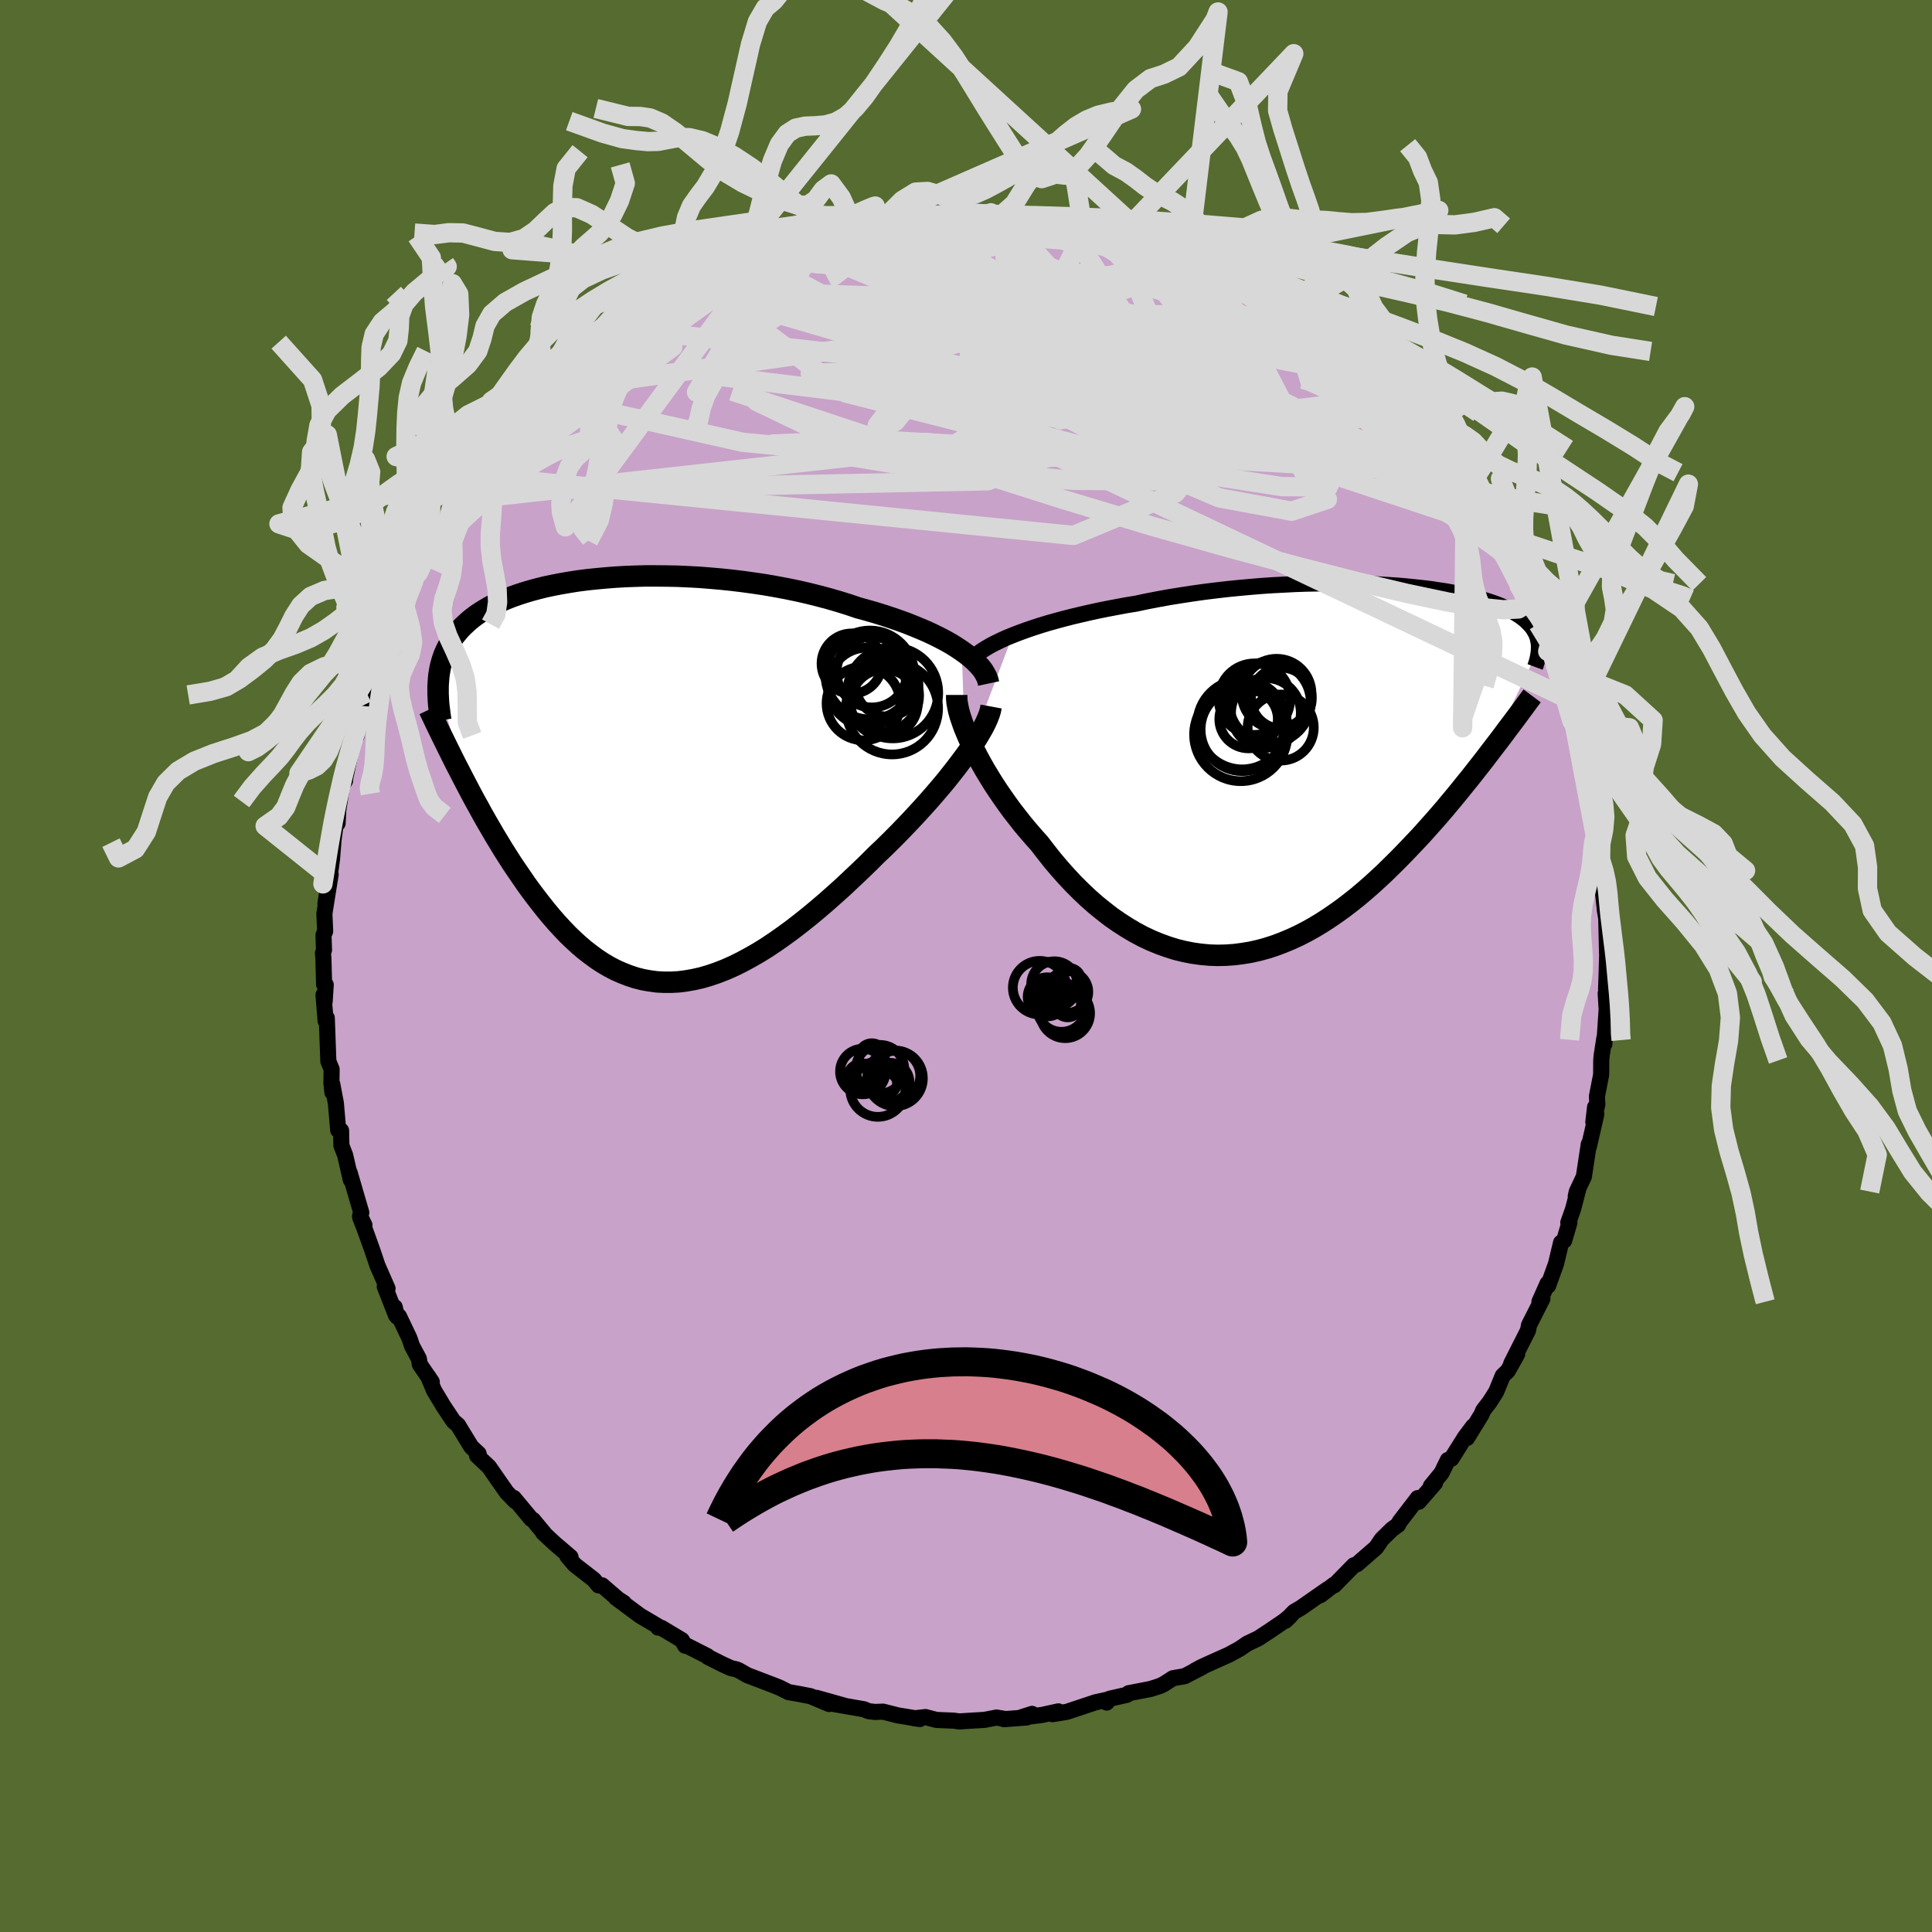 <svg xmlns="http://www.w3.org/2000/svg" width="500" height="500" viewBox="-100 -100 200 200"><defs><clipPath id="c"><path d="m33.98-13.43-.51-.34-.54-.34-.58-.33-.61-.32-.64-.32-.68-.32-.7-.3-.73-.3-.75-.3-.78-.28-.81-.28-.82-.27-.84-.26-.87-.25-.88-.24-.97-.33-1-.31-1.03-.3-1.05-.28-1.08-.27-1.09-.25-1.11-.23-1.12-.21-1.14-.2-1.14-.17-1.15-.16-1.15-.14-1.15-.12-1.15-.1-1.14-.09-1.14-.06-1.13-.05-1.11-.02-1.1-.01H1.2l-1.06.03-1.05.04-1.02.06-1 .08-.97.09-.95.1-.92.12-.89.14-.87.15-.83.16-.8.17-.76.19-.74.2-.7.21-.67.22-.64.23-.6.24-.58.25-.54.25-.51.27-.47.27-.45.28-.42.28-.4.3-.36.29-.34.31-.32.3-.3.31-.27.32-.26.31-.23.32-.22.33-.19.33-.18.34-.16.34-.15.34-.12.35-.11.35-.1.36-.08.36-.06.36-.06.37-.03.37-.03.37 2.57 9.88.38.73.39.74.4.75.41.74.41.75.42.74.43.74.43.74.45.74.44.73.46.72.46.72.48.71.48.7.48.7.5.69.51.68.52.67.53.67.54.65.55.63.56.61.57.6.59.57.59.54.61.52.62.48.63.46.64.42.65.38.67.35.68.3.69.27.7.23.71.18.72.13.74.1.75.04h.75l.77-.04.78-.1.79-.14.8-.18.82-.24.82-.28.82-.32.84-.37.85-.42.85-.46.86-.49.87-.54.87-.58.87-.61.89-.65.88-.68.88-.7.89-.74.89-.76.88-.78.89-.8.87-.82.88-.83.87-.84.85-.85.72-.68.7-.69.69-.69.68-.7.67-.7.66-.71.64-.7.63-.7.6-.69.59-.69.57-.68.54-.68.52-.66.49-.65.47-.63"/></clipPath><clipPath id="b"><path d="m-31.84-14 .67-.26.71-.26.73-.25.77-.25.79-.24.82-.23.85-.23.86-.22.89-.21.91-.21.92-.2.95-.19.95-.18.97-.18.98-.16 1.13-.24 1.14-.22 1.16-.21 1.18-.19 1.18-.18 1.19-.17 1.2-.15 1.2-.14 1.2-.12 1.2-.11 1.2-.1 1.18-.08 1.18-.06 1.16-.06 1.15-.04 1.14-.02 1.11-.02h1.1l1.07.02 1.05.02 1.03.03 1 .05.97.06.94.06.91.08.88.09.85.09.81.1.79.12.75.11.71.13.69.13.65.14.61.14.59.15.55.15.51.16.49.16.45.16.43.17.4.17.37.17.34.17.31.18.29.18.27.17.25.18.23.18.21.18.19.19.18.18.15.18.15.18.12.19.11.19.1.18.08.19.07.19.05.19.04.19.04.19.02.19.01.19v.2L17.5-1.8l-.48.63-.5.64-.51.65-.51.65-.53.65-.53.66-.54.66-.55.66-.56.67-.57.66-.58.66-.59.66-.59.66-.61.65-.62.65-.63.66-.64.65-.65.64-.66.65-.68.63-.69.63-.7.61-.71.6-.73.58-.73.56-.75.54-.76.52-.77.5-.78.47-.79.44-.8.41-.8.37-.82.34-.82.31-.83.27-.84.23-.85.19-.85.14-.85.11-.86.06-.86.02-.86-.03-.86-.08-.87-.12-.86-.17-.86-.21-.86-.27-.86-.31-.85-.35-.85-.4-.84-.45-.83-.49-.82-.53-.82-.57-.8-.62-.8-.65-.78-.69-.76-.72-.76-.76-.73-.78-.72-.81-.71-.84-.68-.86-.67-.87-.59-.66-.58-.67-.57-.68-.54-.69-.54-.69-.51-.7-.5-.71-.48-.7-.46-.7-.43-.7-.42-.69-.39-.69-.37-.68-.34-.66-.32-.65"/></clipPath><filter id="a"><feTurbulence baseFrequency=".05" numOctaves="3" result="noise" type="noise"/><feDisplacementMap in="SourceGraphic" in2="noise" scale="2"/></filter></defs><rect width="100%" height="100%" x="-100" y="-100" fill="#556B2F"/><path fill="#C8A2C8" stroke="#000" stroke-linejoin="round" stroke-width="1.667" d="m66.3 1.32-.04 1.03.17-.32-.21.81.1 1.64-.24 3.6v-.61l-.28 1.82-.04.49-.01 1.47-.44 2.26.05.8-.42 1.84.18-1.54.13.74-.77 3.35-.01-.25-.51 3.36-.73 1.54-.11.48.24-.65-.52 2-.49 1.38.11.03-.54 1.84-.32.21-.52 2.18-.82 2.28-.06-.23-.84 1.89.31-.32-.8 1.58-.59 1.16-.1.54-1.74 3.44.62-.98-.97 1.73-.53.51-.68 1.66-.68 1.07-.66.85-.17.42-1.5 2.44.63-1.21-.85 1.13-1.4 2.23-.37.13-.65 1.34-1.11 1.36.43-.32-1.68 1.94-.1-.38-1.88 2.45-.16.32-.62.45-1.06 1.03-.6.88-1.98 1.72-.09.03-.23.08-2.03 2.07-.02-.07-1.41 1.09.75-.62-2.8 1.95-.67.39-.9.93.51-.5-.66.54-1.5 1.02-1.16.76-1.15.55-.79.54-1.12.61-1.88.84-.94.43-.69.37.75-.36-1.81.94-1.21.21-.95.61-.39.19-.97.31-2.27.44-.19.17-1.77.4-.32.4.14-.31-1.29.28-2.97.99-1.49.24.61-.29-1.68.37-2.29.29 1.25-.4-.55.37-2.36.18.08-.03-.85-.14-1.24.24-2.62.16-.58-.08-1.48-.06-.33-.02-1.1-.29-1.15.13.57.07-2.27-.37-1.54-.39-.84.03-.67-.08-.48-.2-3.06-.53 1 .15-2.85-.8 1.31.64-1.92-.81-1.23-.24-1.05-.18-.89-.45-.46-.19-2.91-1.11-.93-.53-.29-.1-.49-.11-.88-.4-1.49-.75-.06-.09-2.19-1.11-.11.04-.35-.59-2.12-1.27-.33-.02v-.13l-1.86-1.1-2.51-1.86.81.52-.52-.32-1.73-1.49-.35.01-.5-.6-1.97-1.53-.76-.89.32.08-1.64-1.4-1.19-1.11.12.08-1.17-1.41-.19-.1-1.8-2.17.14.32-.87-.9-.73-1.04-1.11-1.6-1.24-1.17.17-.19-.76-.71-1.1-1.8-.27-.45-.48-.41-1.05-1.58-.96-1.6-.6-1.44.37.56-1.24-1.82-.1-.59-.7-1.3-.28-.83-1.08-2.26-.19.04-.25-.99.14.86-1.17-2.98.29.2-1.04-2.37-.57-1.69-.76-2.11-.46-1.18.44.78-.46-.94.13-.35-1.21-4.15.14.58-.01.19-.59-2.56-.39-1.02-.03-1.53-.3-.05-.24-2.79-.37-1.96.01.84-.1-.95.02-1.44-.34-.83-.16-4.48-.12.31-.22-2.7.12.68.11-1.73-.17-.03-.07-2.72-.05-.51.11-.34-.05-1.55.17-.38-.08-1.83.65-4.07-.54 3.05.43-2.78.25-1.86.16-2 .22-1.62.2-.07.07-1.37.39-2.53.31-.52.03-1-.03.81.6-2.81.21-1.2.36-.4-.2.14 1.2-4.3-.41 1.02.77-1.9.49-1.72.18.39.54-1.7.91-1.97.14-.53.44-.78.86-2.7-.1.33-.21.75 1.33-3.08.5-.9.53-1.14 1.03-1.6.57-.92.49-.55.23-.47 1.56-2.81-.3.53.97-1.43 1.06-1.55v-.06l.42-.65 1.58-1.81.83-1.1-.22.26.09.17 2.41-2.99.58-.58 1.49-1.46-.66.42 1.22-1.16.11-.01 1.83-1.85.03-.12-.19.37 1.38-1.29 1.41-1.31 1.61-1.35.04-.13 1.28-.64 1.39-1.27-.83.76 2.52-1.53-.51.31.67-.56 2.99-1.74-1 .37 3.43-2.07-.95.91 1.03-.57.12-.06 2.81-1.37-1.08.35 1.03-.28 1.53-.71 2.75-1.03.74-.57.47.15 1.66-.67.92-.28.34-.12V-76l3.04-.81-.62.26 1.17-.21 1.88-.47.72-.17-.15.23 1.06-.09 1.48-.33 2.63-.15.68-.31 1.17.13 1.17-.07-1.74-.08 4.1.21.72-.12.53.01.71.16.46.01 1.14.18 1.72-.12.12.35 2.79.08-1.44-.13 2.16.32.35.09 1.16.45.69.06 2.21.64.89-.08 1.02.42.57.39 1.55.21 1.68.66-.67-.24.83.5 2.96.98.32.43 1.99.82-.61-.09.4-.11 1.21.65 2.33 1.28.51.31-.25-.11 2.36 1.34.66.25-.81-.38 1.36.87 1.07.77 1.43 1.12 1.48 1.03-.3-.14 1.35.94 1.34 1.22-.68-.78 1.99 2.11.72.49 1.1 1.06.51.82.58.23 2.11 2.21-.68-.56.71.41 1.6 2.07.95 1.26h.27l1.24 1.77.15.11.23.57 1.32 1.85.25.25.6 1.31 1.64 2.14-.09-.08 1.06 1.92.26.75.52.33-.48-.86.84 1.58 1.1 2.32.61 1.04.66 1.65.38.62.43.86.32 1 .63 1.17.05.65.77 1.57.06.06.42 1.45.72 1.78 1.11 3.38-.59-1.06.11.17.97 3.29.08.8.11.94.45 1.91-.13-.94.25 1.24.93 4.18-.18-.27v.5l.38 2.94-.08-1.29.27 2.5.22 1.33-.18.24.24 2.17.24 1.39-.12-.94.09 3.9.04-.73-.1 3.38-.04 1.03" filter="url(#a)"/><path fill="#fff" d="m-31.84-14 .67-.26.71-.26.73-.25.77-.25.79-.24.82-.23.85-.23.86-.22.89-.21.91-.21.92-.2.95-.19.95-.18.97-.18.98-.16 1.13-.24 1.14-.22 1.16-.21 1.18-.19 1.18-.18 1.19-.17 1.2-.15 1.2-.14 1.2-.12 1.2-.11 1.2-.1 1.18-.08 1.18-.06 1.16-.06 1.15-.04 1.14-.02 1.11-.02h1.1l1.07.02 1.05.02 1.03.03 1 .05.97.06.94.06.91.08.88.09.85.09.81.1.79.12.75.11.71.13.69.13.65.14.61.14.59.15.55.15.51.16.49.16.45.16.43.17.4.17.37.17.34.17.31.18.29.18.27.17.25.18.23.18.21.18.19.19.18.18.15.18.15.18.12.19.11.19.1.18.08.19.07.19.05.19.04.19.04.19.02.19.01.19v.2L17.5-1.8l-.48.63-.5.64-.51.65-.51.65-.53.65-.53.66-.54.66-.55.66-.56.67-.57.66-.58.66-.59.66-.59.66-.61.65-.62.65-.63.66-.64.65-.65.64-.66.65-.68.63-.69.63-.7.61-.71.6-.73.58-.73.56-.75.54-.76.52-.77.5-.78.47-.79.44-.8.41-.8.37-.82.34-.82.31-.83.27-.84.23-.85.19-.85.14-.85.11-.86.06-.86.02-.86-.03-.86-.08-.87-.12-.86-.17-.86-.21-.86-.27-.86-.31-.85-.35-.85-.4-.84-.45-.83-.49-.82-.53-.82-.57-.8-.62-.8-.65-.78-.69-.76-.72-.76-.76-.73-.78-.72-.81-.71-.84-.68-.86-.67-.87-.59-.66-.58-.67-.57-.68-.54-.69-.54-.69-.51-.7-.5-.71-.48-.7-.46-.7-.43-.7-.42-.69-.39-.69-.37-.68-.34-.66-.32-.65" filter="url(#a)" transform="translate(36.67 -20.24)"/><path fill="#fff" d="m33.98-13.43-.51-.34-.54-.34-.58-.33-.61-.32-.64-.32-.68-.32-.7-.3-.73-.3-.75-.3-.78-.28-.81-.28-.82-.27-.84-.26-.87-.25-.88-.24-.97-.33-1-.31-1.03-.3-1.05-.28-1.08-.27-1.09-.25-1.11-.23-1.12-.21-1.14-.2-1.14-.17-1.15-.16-1.15-.14-1.15-.12-1.15-.1-1.14-.09-1.14-.06-1.13-.05-1.11-.02-1.1-.01H1.2l-1.06.03-1.05.04-1.02.06-1 .08-.97.09-.95.1-.92.12-.89.14-.87.15-.83.16-.8.17-.76.19-.74.2-.7.21-.67.22-.64.23-.6.24-.58.25-.54.25-.51.27-.47.27-.45.28-.42.28-.4.3-.36.29-.34.31-.32.3-.3.31-.27.32-.26.31-.23.32-.22.33-.19.33-.18.34-.16.34-.15.34-.12.35-.11.35-.1.36-.08.36-.06.36-.06.37-.03.37-.03.37 2.57 9.88.38.73.39.74.4.75.41.74.41.75.42.74.43.74.43.74.45.74.44.73.46.72.46.72.48.71.48.7.48.7.5.69.51.68.52.67.53.67.54.65.55.63.56.61.57.6.59.57.59.54.61.52.62.48.63.46.64.42.65.38.67.35.68.3.69.27.7.23.71.18.72.13.74.1.75.04h.75l.77-.04.78-.1.79-.14.8-.18.82-.24.82-.28.82-.32.84-.37.85-.42.85-.46.86-.49.87-.54.87-.58.87-.61.89-.65.88-.68.88-.7.89-.74.89-.76.88-.78.89-.8.87-.82.88-.83.87-.84.85-.85.72-.68.7-.69.69-.69.68-.7.67-.7.66-.71.64-.7.63-.7.6-.69.59-.69.57-.68.54-.68.52-.66.49-.65.47-.63" filter="url(#a)" transform="translate(-34.42 -19.2)"/><g fill="none" stroke="#000" transform="translate(36.67 -20.24)"><path stroke-linejoin="round" stroke-width="1.667" d="m-36.28-11.28.23-.27.28-.28.33-.27.39-.28.43-.27.47-.28.52-.27.56-.27.59-.27.64-.26.67-.26.71-.26.73-.25.77-.25.79-.24.82-.23.85-.23.86-.22.89-.21.91-.21.92-.2.95-.19.95-.18.97-.18.98-.16 1.13-.24 1.14-.22 1.16-.21 1.18-.19 1.18-.18 1.19-.17 1.2-.15 1.2-.14 1.2-.12 1.2-.11 1.2-.1 1.18-.08 1.18-.06 1.16-.06 1.15-.04 1.14-.02 1.11-.02h1.1l1.07.02 1.05.02 1.03.03 1 .05.97.06.94.06.91.08.88.09.85.09.81.1.79.12.75.11.71.13.69.13.65.14.61.14.59.15.55.15.51.16.49.16.45.16.43.17.4.17.37.17.34.17.31.18.29.18.27.17.25.18.23.18.21.18.19.19.18.18.15.18.15.18.12.19.11.19.1.18.08.19.07.19.05.19.04.19.04.19.02.19.01.19v.2l-.01.19-.01.19-.03.2-.03.19-.04.2-.04.19-.05.2-.06.19-.06.2-.07.19" filter="url(#a)"/><path stroke-linejoin="round" stroke-width="2.222" d="M-37.63-7.82v.36l.03.39.08.44.1.47.14.5.18.54.2.57.24.59.26.61.29.64.32.65.34.66.37.68.39.69.42.69.43.7.46.7.48.7.5.71.51.7.54.69.54.69.57.68.58.67.59.66.67.87.68.86.71.84.72.81.73.78.76.76.76.72.78.69.8.65.8.62.82.57.82.53.83.49.84.45.85.4.85.35.86.31.86.27.86.21.86.17.87.12.86.08.86.03.86-.02.86-.06.85-.11.85-.14.85-.19.84-.23.83-.27.82-.31.82-.34.8-.37.8-.41.79-.44.78-.47.77-.5.76-.52.75-.54.73-.56.73-.58.71-.6.7-.61.69-.63.68-.63.66-.65.65-.64.64-.65.63-.66.62-.65.61-.65.59-.66.59-.66.58-.66.57-.66.56-.67.55-.66.54-.66.53-.66.53-.65.51-.65.51-.65.5-.64.48-.63.48-.63.48-.62.46-.61.45-.61.45-.59.44-.59.43-.58.42-.57.42-.57.41-.55" filter="url(#a)"/><circle cx="-8.076" cy="-4.241" r="4.308" clip-path="url(#b)" filter="url(#a)"/><circle cx="-7.421" cy="-5.316" r="3.028" clip-path="url(#b)" filter="url(#a)"/><circle cx="-8.231" cy="-3.721" r="4.828" clip-path="url(#b)" filter="url(#a)"/><circle cx="-4.516" cy="-7.951" r="3.614" clip-path="url(#b)" filter="url(#a)"/><circle cx="-4.016" cy="-7.486" r="3.15" clip-path="url(#b)" filter="url(#a)"/><circle cx="-8.086" cy="-4.761" r="4.646" clip-path="url(#b)" filter="url(#a)"/><circle cx="-6.811" cy="-7.386" r="3.7" clip-path="url(#b)" filter="url(#a)"/><circle cx="-4.091" cy="-4.446" r="3.424" clip-path="url(#b)" filter="url(#a)"/><circle cx="-5.621" cy="-5.961" r="3.61" clip-path="url(#b)" filter="url(#a)"/><circle cx="-5.216" cy="-7.061" r="4.232" clip-path="url(#b)" filter="url(#a)"/></g><g fill="none" stroke="#000" transform="translate(-34.42 -19.2)"><path stroke-linejoin="round" stroke-width="2.222" d="m36.76-10.04-.07-.33-.12-.33-.17-.33-.21-.35-.26-.34-.31-.34-.35-.35-.39-.34-.43-.34-.47-.34-.51-.34-.54-.34-.58-.33-.61-.32-.64-.32-.68-.32-.7-.3-.73-.3-.75-.3-.78-.28-.81-.28-.82-.27-.84-.26-.87-.25-.88-.24-.97-.33-1-.31-1.03-.3-1.05-.28-1.08-.27-1.09-.25-1.11-.23-1.12-.21-1.14-.2-1.14-.17-1.15-.16-1.15-.14-1.15-.12-1.15-.1-1.14-.09-1.14-.06-1.13-.05-1.11-.02-1.1-.01H1.2l-1.06.03-1.05.04-1.02.06-1 .08-.97.09-.95.1-.92.12-.89.14-.87.15-.83.16-.8.17-.76.19-.74.2-.7.21-.67.22-.64.23-.6.24-.58.25-.54.25-.51.27-.47.27-.45.28-.42.28-.4.3-.36.29-.34.31-.32.3-.3.31-.27.32-.26.31-.23.32-.22.33-.19.33-.18.34-.16.34-.15.34-.12.35-.11.35-.1.36-.08.36-.06.36-.06.37-.03.37-.03.37-.02.38v.77l.02.38.02.39.03.39.05.39.05.4.05.4.07.4" filter="url(#a)"/><path stroke-linejoin="round" stroke-width="2.222" d="m37.02-7.66-.07.38-.12.4-.17.44-.21.47-.26.51-.3.52-.33.56-.37.58-.4.59-.44.62-.47.63-.49.65-.52.66-.54.68-.57.68-.59.69-.6.69-.63.7-.64.7-.66.71-.67.7-.68.7-.69.69-.7.69-.72.68-.85.85-.87.84-.88.83-.87.82-.89.8-.88.78-.89.76-.89.74-.88.7-.88.68-.89.65-.87.61-.87.58-.87.54-.86.49-.85.46-.85.42-.84.37-.82.32-.82.28-.82.24-.8.18-.79.14-.78.1-.77.04h-.75l-.75-.04-.74-.1-.72-.13-.71-.18-.7-.23-.69-.27-.68-.3-.67-.35-.65-.38-.64-.42-.63-.46-.62-.48-.61-.52-.59-.54-.59-.57-.57-.6-.56-.61-.55-.63-.54-.65-.53-.67-.52-.67-.51-.68-.5-.69-.48-.7-.48-.7-.48-.71-.46-.72-.46-.72-.44-.73-.45-.74-.43-.74-.43-.74-.42-.74-.41-.75-.41-.74-.4-.75-.39-.74-.38-.73-.38-.74-.38-.73-.36-.72-.36-.73-.35-.71-.35-.71-.34-.7-.34-.7-.32-.68-.33-.69" filter="url(#a)"/><circle cx="23.8" cy="-7.978" r="3.816" clip-path="url(#c)" filter="url(#a)"/><circle cx="22.585" cy="-12.108" r="3.122" clip-path="url(#c)" filter="url(#a)"/><circle cx="25.83" cy="-8.808" r="3.738" clip-path="url(#c)" filter="url(#a)"/><circle cx="24.68" cy="-11.223" r="3.654" clip-path="url(#c)" filter="url(#a)"/><circle cx="25.955" cy="-8.033" r="3.478" clip-path="url(#c)" filter="url(#a)"/><circle cx="26.25" cy="-9.883" r="3.254" clip-path="url(#c)" filter="url(#a)"/><circle cx="24.19" cy="-9.713" r="4.046" clip-path="url(#c)" filter="url(#a)"/><circle cx="24.475" cy="-10.928" r="4.602" clip-path="url(#c)" filter="url(#a)"/><circle cx="26.835" cy="-9.073" r="4.71" clip-path="url(#c)" filter="url(#a)"/><circle cx="26.765" cy="-7.468" r="4.766" clip-path="url(#c)" filter="url(#a)"/></g><g fill="none" stroke="#D8D8D8" stroke-linejoin="round" stroke-width="2"><path d="m57.75-38.52.16 1.08-.72.48-1.56.08-2.41-.24-3.3-.55-4.23-.89-5.17-1.22-6.12-1.57-7.08-1.9-8.08-2.28-9.15-2.75-10.27-3.27-11.43-3.79-12.58-4.17m49.37-12.37.72.18 1.12.54 1.12.6.94.51.73.41.52.3.32.21.12.12-.06.05-.26-.05-.56-.18-.95-.4-1.39-.64-1.8-.89-2.19-1.1-2.78-1.35m24.19 16.31.79.81.64 1.01.26.8-.17.57-.55.37-.92.24-1.26.13-1.6.04-1.96-.06-2.35-.17-2.79-.32-3.29-.5-3.81-.71-4.35-.93-4.87-1.14-5.33-1.33-5.79-1.47-6.23-1.62-6.68-1.8-7.19-2.1-7.92-2.32m5.14-8.19.89-.18 1.58-.17 1.8-.06 2.02.01 2.21.07 2.35.11 2.49.16 2.65.18 2.79.19 2.87.21 2.8.21 2.56.19 2.19.13 1.89.08 1.94.13" filter="url(#a)"/><path d="m44.97-57.26.56.76-.02.92-.86.67-1.76.39-2.67.15-3.56-.05-4.45-.2-5.32-.37-6.23-.54-7.18-.73-8.21-.93-9.31-1.15-10.5-1.35-11.82-1.45m46.72-13.14.01.05.93.43 1.18.53 1.1.49.88.41.72.35.62.3.54.29.45.26.3.21.13.15-.1.06-.34-.02-.58-.1-.81-.18-1.04-.25-1.28-.34-1.54-.45-1.82-.58-2.12-.71-2.47-.86-2.88-1-3.36-1.15m-41.09 8.38.27.01 1.48-.36 2.16-.39 2.56-.26 2.84-.05 3.11.12 3.38.27 3.69.35 3.99.41 4.27.44 4.55.46 4.81.5 5 .54 5.12.61 5.16.68 5.14.73 5.12.76 5.09.78" filter="url(#a)"/><path d="m25.79-71.79-.07.07.79.5 1.33.85 1.55 1.05 1.59 1.11 1.56 1.14 1.53 1.14 1.49 1.13 1.45 1.13 1.42 1.12 1.37 1.08 1.26.97 1.06.81.83.6.63.47.42.29M29.12-70.06l.45.28.71.43.85.5.82.5.79.52.8.55.81.57.75.55.62.46.42.33.22.18v.05l-.19-.08-.41-.21-.65-.37-.95-.57-1.33-.84-1.8-1.18-2.41-1.59M3.29-77.81l.69.05.97.07 1 .09.89.09.72.09.58.11.45.12.32.15.19.17.04.18-.17.18-.4.18-.67.16-.95.16-1.28.14-1.62.13-1.98.13-2.32.13-2.66.13-3.01.11-3.41.07-4 .07m63.07 23.35.23.33.42.66.5.79.47.79.39.71.26.56.07.35-.13.08-.37-.19-.59-.45-.8-.66-1.02-.86-1.23-1.05-1.46-1.28-1.7-1.55-1.98-1.9-2.3-2.28-2.66-2.67-3.02-3.08-3.5-3.55" filter="url(#a)"/><path d="m-27.58-70.79 15.16 11.48 22.72 5.76 6.22-1.25-4.33-4.23-6.24-3.45-2.78-1.32 2.82.19 7.39.52 8.46.21 5.18-.13-1.48-.58-9.44-1.67-14.64-3.42-8.7-4.47 16.76-4.16" filter="url(#a)"/><path d="M52.29-47.66 15.18-62.47l2.74-2.59 8.74 1.51 3.59 1.61-4.02.46-9.85-.66-11.43-1.38-8.74-1.81-4.05-2.11-.31-2.21 1.2-1.95 1.24-1.25 1.8-.18 4.62 1.2 10.67 2.92 17.32 4.38 9.28.47" filter="url(#a)"/><path d="m36.63-65-21.22-6.33L4.27-72.4l.65 2.29 3.68 2.9.29 1.02-3.58-1.25-4.58-2.13-2.75-1.14.43 1.02 3.53 3.09 5.44 3.8 4.96 2.54 1.61.21-2.25-.75-1.89 1.52-.06 2.74-33.42-16.18" filter="url(#a)"/><path d="m44.97-57.26-29.96 3.92 6.67.95 2.49-4.31-4.46-4.17-6.35-1.89-4.61-.26-2.16.31-.02.63 2.61 1.22 6.1 1.97 9.14 2.23 9.69 1.7 7.19.71 3.18-.35-.75-1.98-4.08-4.69-1.67-2.79" filter="url(#a)"/><path d="m-29.06-70 36.18 1.18 9.97 3.28-5.94 1.1-8.14-.67-3.45-.93.7-.18 1.25.8-.44 1.56-1.5 2.01-.26 2.27 2.87 2.39 6.21 2.38 8.29 2.21 8.6 1.82 7.39 1.15 4.82.05.74-1.65-4.7-3.9-10.28-6.04-13.11-6.84-9.91-5.51-1.09-3.02-.17-1.45" filter="url(#a)"/><path d="m-18.18-74.88 21.43 8.97 19.6 7.33 4.11-.4-7.17-3.72-11.54-3.07-10.26-.62-5.46 1.65.4 2.66 4.92 2.2 6.59.88 5.31-.35 2.47-.71.05.02-.36 1.5 1.65 3.02 5.01 3.8 7.65 3.26 7.5 1.38 3.69-1.23-2.54-3.41-8.2-3.63-10.48-.36-13.93 5.48-53.85 1.1" filter="url(#a)"/><path d="m10.24-77.12 8.06 12.61-6.17-.5.1-1.32 3.87.47 3.98 1.43 1.85 1.03h-.91l-2.52-.79-2.21-.95-.87-.62-.36-.11-2.09.31-5.62.47-8.05.58-5.34 1.35 3.7 3.03 8.59 2.09-28.39-15.39" filter="url(#a)"/><path d="m25.79-71.79 9.12 17.58-2.56 1.98-3.34-.82-5.98-3.19-7.34-4.41-6.37-3.64-3.66-1.46v1.04l3.72 2.87 6.47 3.51 7.32 2.89L29-54.2l2.44-1.01-1.61-3.02-4.71-3.83-5.95-2.68-6.05-.05L6.6-62.4 1-59.07l8.31 6.25 52.88 25.11" filter="url(#a)"/><path d="m-39.63-62.54-3.49 3.99 3.28.61 7.85 1.73 8.9 2 6.84.65 5.32-.48 6.81-.16 10.06 1.03 11.44 1.6 8.29.69 1.09-1.3-6.49-3.28-9.33-4.28-3.53-3.75 6.47-2.93L3.75-77.8" filter="url(#a)"/><path d="M37.98-64.06-.4-65.41l1.81 4.35 14.29 3.4 11.66 1.07 6.22.24 2 .71-.94 1.09-3.02.72-4.36-.16-5.29-.97-6.42-1.43-7.97-1.57-9.3-1.5-9-1.21-5.4-.68 2.64-.08 13.52.21 17.16-1.19-13.91-15.4" filter="url(#a)"/><path d="m45.65-56.7-30.92-2.27 2.57-.32-2.18-1.53L9-61.57l-2.93 1.16 2.31 2.55 4.96 2.64 4.39 1.54 2.4-.19.61-1.75-.61-2.49-1.48-2.1-1.87-.8-1.1.66 1.39 1.43 5.26 1.23 8.89.36 8.77-1.03 2.46-1.6M3.75-77.8l.45 6.75-4.66 2.86.33-.83 2.81-1.54 3.28-.57 1.84.67-.73 1.47-2.67 1.65-2.72 1.22-1.17.44.88-.19 2.77-.23 4.49.25 5.15.48 1.79-.91-5.94-4.58 2.79-5.66" filter="url(#a)"/><path d="M41.35-61.02 1.16-68.88l-18.9.37-6.71 4.5 2.78 5.58 8.73 4.17 9.9 1.81 8.13.06 6.33-.47 5.76-.09 5.35.62 2.94 1.12-2.94.99-11.35-.05-17.69-1.57-13.47-2.2 10.43-.44 59.67 3.41" filter="url(#a)"/><path d="m15.54-75.96 11.34 14-4 1.87-2.28.96-.49.16-1.56-1.51-4.57-2.92-7.06-3.26-7.27-2.66-5.13-1.52-1.97-.18.65 1.31 1.69 2.79.95 3.81-.84 3.9-2.32 2.85-2.01 1.09.15-.71 1.88-2.47-.85-4.37-27.14-3.15" filter="url(#a)"/><path d="m34.02-67.01-28.49-.83-3.66 5.34 4.76 3.25 2.44.01.07-2.01-.22-2.56-.2-2.28-1.06-1.84-2.53-1.6-3.63-1.45-3.51-1.17-1.82-.57 1.25.43 4.99 1.7 8.25 2.99 9.62 3.74 7.91 3.31 3.01 1.46-3.55-1-8.52-1.89-9.22 1.14-11.32 6.99-50.85 5.62" filter="url(#a)"/><path d="M39.32-62.84 2.37-67.52l-9.19.11 4.54.07 6.46.79 4.27 1.86 1.37 2.42-1.29 2.1-2.94 1.15-2.65.25-.52-.16 2.07-.16 3.28-.24 2.76-.74 1.98-1.43 2.81-1.68 4.76-1.2 4.19-.58-3.27-.56-19.52-.37-44.16 6.24" filter="url(#a)"/><path d="m8.08-77.44-5.06 1.73-1.74 2.36.29 2.4-.43 2.92.72 3.38 3.51 3.22 5.66 2.23 5.8.64 3.92-1.08.83-2.53-2.36-3.39-4.58-3.53-5.16-2.93-4.06-1.73-1.41-.07 3.21 2.18 10.47 5.55 18.63 9.45 15.12 7.42" filter="url(#a)"/><path d="m-50.53-50.74 61.65 6.17 10.55-4.38 1.48-1.8-.06-1.05-2.99-2.4-5.47-3.62-5.76-3.84-4.37-3.12-2.69-1.88-1.65-.49-1.5.63-1.73 1.25-1.23 1.42 1.02 1.47 4.73 1.45 7.51 1.01 6.09-.43-.44-2.36-6.67-2.06.75 4.18L53.84-45.6m11.84 34.97-.2-2.01-.04-1.32-.07-1.31-.16-1.33-.21-1.24-.19-1.15-.14-1.13-.13-1.15-.13-1.17-.19-1.2-.25-1.19-.31-1.2-.35-1.24-.35-1.28-.32-1.29-.27-1.27-.21-1.21-.2-1.14-.22-1.08-.26-1.03-.31-.98-.34-.9-.34-.73 5.19 27.55.09-.11.28.9.24 1.11.15 1.14.1 1.13.11 1.13.14 1.15.15 1.21.16 1.25.14 1.25.11 1.19.1 1.09.1 1.06.09 1.17.08 1.44.04 1.55.06.64" filter="url(#a)"/><path d="m65.68-10.63.04-2.06.29-1.39.12-1.37-.12-1.35-.26-1.24-.25-1.14-.19-1.12-.15-1.14-.15-1.19-.16-1.21-.17-1.25-.15-1.28-.14-1.35-.14-1.4-.14-1.41-.18-1.34-.21-1.23-.26-1.12-.26-1.09-.16-1.14.01-1.25.28-1.36M6.49-76.29l-1.34-.2-.98-.19-.78-.17-.75-.15-.85-.13-.95-.08-.98-.03-.95-.02-.89-.04-.91-.06-1.03-.08-1.24-.04-1.43.05-1.45.13-1.18.13 26.35-11.54-2.04.3-1.42.34-1.19.5-1.1.65-1.05.82-1.06.93-1.09.94-1.09.84-1.08.73-1.03.63-.99.57-.97.54-.96.51-.99.44-1 .32-.99.15-.98-.08-1-.29-1.08-.31-1.24.07-1.39.86-1.42 1.41-1.19.67-23.18 10.14 1.12-.8 1.23-.85 1.08-.73.91-.61.8-.5.74-.46.75-.43.8-.43.87-.44.97-.47 1.07-.48 1.13-.49 1.15-.49 1.11-.45 1.04-.39.96-.35.88-.29.86-.25.86-.23.89-.22.91-.23 1.02-.25 1.46-.36" filter="url(#a)"/><path d="m-9.79-77.23-1.41.59-.97.5-.87.36-.86.32-.8.39-.74.6-.7.89-.7 1.15-.76 1.27-.86 1.22-.96 1.05-.99.87-.92.77-.76.84-.57 1.01-.43 1.2-.28 1.23-.12.77.19-.55m11.63-14.01-.9-.58-.88-.33h-.93l-.95-.06-1.01-.38-1.18-.78-1.38-1.13-1.57-1.31-1.72-1.31-1.78-1.18-1.73-.95-1.58-.66-1.37-.32h-1.18l-1.03.19-.99.19-1.05.03-1.21-.11-1.47-.2-2.01-.56-3.48-1.25" filter="url(#a)"/><path d="m-38.32-88.77 3.35.82 1.25.01 1.02.15 1.21.52 1.44.99 1.63 1.36 1.76 1.47 1.81 1.34 1.78 1.06 1.66.8 1.51.62 1.34.51 1.16.36 1 .01.85-.56.76-1.03.83-.62 1.05 1.43 1.24 2.77m-1.17.21-.19 1.06-.66 1.63-.72.99-.83.19-.93-.12-.98.04-1 .37-1.01.71-.97.93-.92 1.03-.84 1.01-.75.94-.64.9-.55.95-.45 1.06-.41 1.18-.44 1.24-.54 1.17-.65 1.1-.63 1.13-.45 1.28-.32 1.43-.91 1.53" filter="url(#a)"/><path d="m-15.26-75.95-.45.62-.73.83-.8 1.01-.86 1.11-.95 1.12-1 1.05-.99.94-.91.78-.81.65-.69.64-.56.77-.44.96-.36 1.11-.42 1.12-.57 1.08-.78 1.11-1.32 1.64 9.25-15.62.8.09 1.08.46 1.04.68.94.49.89.19.88-.02.88-.11.89-.13.87-.12.87-.04.88.05.95.12 1.04.1 1.16.04 1.19.03 1.11.23.88.57.4.73-.63.29-19.61-2.05-1.16.58-.71.5-.65.5-.71.45-.75.41-.77.4-.81.43-.88.5-.92.57-.93.59-.91.6-.85.58-.8.56-.76.56-.76.57-.79.61-.84.68-.89.79-.93.89-.9.93-.74.8-.43.45-.1.07 16.46-12.31-.68-.14-.77-.26-1.09-.53-1.2-.68-1.16-.55-1.09-.19-1.06.18-1.08.41-1.09.48-1.09.42-1.08.28-1.08.13-1.12-.04-1.19-.15-1.3-.23-1.46-.29-1.73-.44-2.1-.45-1.95.62 22.29 1.71 1.15-.71 1.18-1.94.9-2.88.73-2.92.68-2.42.73-1.74.81-1.11.89-.57.98-.21 1.04-.04 1.07-.09 1.05-.29 1.02-.57.99-.88.99-1.18 1.04-1.47 1.16-1.73L-7-95.2l1.35-2.3 1.3-2.41 1.13-2.15.93-1.45 1.12-.79 2.97-1.15-26.5 33.01 1.11-.67 1.46-.67 1.45-.58 1.28-.47 1.09-.4.97-.35.88-.32.82-.3.82-.29.85-.3.88-.33.91-.36.93-.42.92-.41.73-.3.2-.06-14.22 5.88-2.09.25-1.44-.77-1.19-.85-1.09-.32-1.1.15-1.27.15-1.53-.32-1.77-.9-1.88-1.25-1.77-1.16-1.53-.68-1.25-.04-1.04.53-.97.9-1.03.99-1.2.81-1.41.4-1.61-.11-1.68-.45-1.6-.42-1.46-.03-1.48.19-2.08-.15" filter="url(#a)"/><path d="m-26.55-71.36-.69.11-.81.07-1.05.27-1.17.35-1.18.34-1.12.26-1.04.18-.98.16-.95.19-.93.27-.97.36-1.07.42-1.21.42-1.37.36-1.42.27-1.24.14-.74-.01-.22-.1M65.48-13.8l-.24.16-.25.79-.12.98-.08 1.03-.15 1.08-.24 1.11-.27 1.14-.25 1.14-.16 1.12-.04 1.14.06 1.16.1 1.19.07 1.2-.02 1.14-.14 1.02-.25.93-.36 1.03-.43 1.53-.23 2.55M-29.06-70l.41.41 1 .03.82-.19.75-.19.81-.1.91.02 1.02.18 1.16.32 1.28.44 1.36.53 1.36.54 1.28.48 1.12.34.97.21.87.21.85.4.91.66.92.73.81.7.8.85m-22.4-4.83-.42.45-.37.67-.35 1.01-.28 1.27-.32 1.35-.48 1.22-.66 1.03-.74.95-.66 1.02-.49 1.17-.33 1.24-.23 1.23-.22 1.15-.21 1.07-.19 1.07-.19 1.1-.25 1.12-.36 1.16-.46 1.25-.37 1.33-.02 1.19.79.97" filter="url(#a)"/><path d="m-39.07-44 1.1-2.13.4-1.69.21-1.28.06-1.21v-1.24l.01-1.26.04-1.27.08-1.31.16-1.32.3-1.28.47-1.22.57-1.2.58-1.26.48-1.34.42-1.3.49-.99.71-.39.95.22.77.13-.78-2.92m15.34-36.78-2.04 3.7-1.11 1.39-.92.78-.81 1.4-.71 2.33-.67 2.98-.71 3.16-.78 2.91-.83 2.43-.85 1.88-.82 1.38-.78 1.03-.68.97-.51 1.21-.34 1.64-.29 1.95-.47 1.87-.82 1.49-1.1 1.27-.77 1.57-21.61 13.14 1-.75.91-1.04.89-.71.97-.48 1.04-.52 1.06-.65 1.01-.75.91-.76.84-.67.82-.54.83-.42.86-.35.87-.33.88-.39.89-.51.95-.66 1-.77 1.06-.71 1.13-.48 1.21-.37 1.3-.82" filter="url(#a)"/><path d="m-36.57-65.33-.37.76-.75 1.28-.74 1.32-.49 1.3-.18 1.38.05 1.51.11 1.55-.03 1.36-.28 1-.53.69-.68.62-.62.87-.46 1.23-.27 1.41-.13 1.18.06.9.41 1.51 21.89-29.72-2.15.9-1.4.59-.96.46-.79.42-.75.43-.73.44-.75.44-.79.47-.85.53-.92.6-.95.63-.93.63-.88.57-.81.52-.75.46-.73.48-.75.53-.73.55-.41.33" filter="url(#a)"/><path d="m-38.22-63.85-1.29 1.01-.99.48-.77.33-.66.44-.61.59-.62.67-.64.68-.72.7-.81.71-.9.73-.92.73-.91.73-.83.73-.77.75-.72.78-.71.81-.73.8-.79.73-.85.68-.88.68-.83.86-1.12 1.73 30.47-21.88-.71-.02-.75.18-.95.43-1.07.52-1.06.48-.99.43-.9.39-.82.4-.78.43-.77.47-.82.54-.88.6-.96.69-1.01.78-.95.85-.74.77-.43.4-.44-.46" filter="url(#a)"/><path d="m-28.46-76.9-.17.6-.5.34-.69.6-.82.89-.89 1.02-.89 1-.83.95-.74.9-.68.89-.64.88-.67.89-.72.88-.81.87-.88.83-.92.79-.89.77-.78.77-.66.78-.56.82-.51.83-.49.79-.43.73-.41.68-.8.96m4.89-26.91-1.44 1.79-.34 1.79-.06 2.16.01 2.49-.09 2.49-.37 2.14-.62 1.65-.65 1.33-.45 1.34-.13 1.54.07 1.73.11 1.73.01 1.5-.15 1.17-.31.91-.48.87-.58.86m-2.41 2.99.12.15-.15.46-.53.67-.67.8-.64.86-.55.89-.52.92-.5.95-.51.98-.48 1.02-.44 1.05-.4 1.04-.41.97-.52.99-.62 1.34" filter="url(#a)"/><path d="m-47.92-54.04.39-1.08.75-1.72.63-1.62.54-1.26.47-1.06.36-1.09.26-1.22.24-1.29.3-1.29.39-1.29.48-1.35.56-1.42.63-1.43.71-1.31.79-1.1.83-.86.83-.72.79-.7.71-.84.69-1.09.7-1.43.6-1.82-.53-1.9m-12.12 28.89-.08.31-.43.97-.38 1.27-.17 1.36-.04 1.38-.03 1.35-.08 1.3-.11 1.29-.01 1.35.16 1.47.29 1.52.26 1.47.05 1.34-.18 1.27-.55 1" filter="url(#a)"/><path d="m-47.7-54.3-2.06-.02-1.47.48-.89.76-.84.68-1.08.46-1.25.36-1.25.42-1.13.57-1.05.68-1.02.73-1.04.77-1.1.83-1.29.84-1.66.75-2.14.54-2.42.25-1.73-.57 21.01-5.62 1.35-1.2.78-.75.65-.62.77-.69.88-.79.87-.84.79-.83.71-.74.69-.63.72-.5.76-.41.82-.36.86-.37.9-.45.93-.57.95-.66.95-.68.95-.56.95-.38.91-.18.97-.07 1.6-.42-22.21 16.39-.11.49-.35 1.2-.15 1.35.06 1.44.02 1.45-.19 1.36-.37 1.24-.4 1.16-.2 1.19.14 1.27.48 1.39.69 1.48.66 1.5.44 1.42.18 1.3.03 1.21v1.1l.01.94.5 1.34" filter="url(#a)"/><path d="m-53.82-45.42.86-1.82.37-1.2.17-1.3-.13-1.62-.47-2-.6-2.19-.45-2.08-.18-1.79-.01-1.63-.1-1.87-.28-2.44-.37-2.91-.21-2.85-.13-2.21-1.52-2.25m2.82 30.63-1.2.19-2.65-.51-2.51-.21-1.28.75-.15 1.51.31 1.72.17 1.5-.25 1.14-.66.88-.91.78-1.04.8-1.09.84-1.18.83-1.35.77-1.56.66-1.73.61-1.69.72-1.43 1.03-1.23 1.34-1.19.7" filter="url(#a)"/><path d="m-36.24-54.13-.62-.95-.73-.11-.75.3-.76.36-.83.31-.91.3-.97.37-1.01.47-.99.53-.94.56-.89.56-.86.55-.83.57-.81.61-.78.64-.78.68-.78.7-.79.72-.8.75-.8.78-.8.71-.78.58-.66.66-1.03 1.6-.68 1.02-.9 1.02-1.23.62-1.64.16-1.96-.07-2.04-.01-1.82.27-1.43.61-1.02.93-.72 1.12-.59 1.19-.62 1.17-.8 1.1-1.05 1.04-1.24 1.01-1.32.98-1.38.81-1.67.47-2.27.38" filter="url(#a)"/><path d="m-56.67-40.74.57-1.22.42-1.33.21-1.34.05-1.41v-1.49l.02-1.51.11-1.45.17-1.42.17-1.42.14-1.47.14-1.47.21-1.42.31-1.31.36-1.27.37-1.37.36-1.62.37-1.95.27-2.2-.09-2.15-.65-1.08-3.51 29.9-.9 1.09-1.16.76-1.06.44-.97.45-.91.63-.82.82-.73.98-.65 1.06-.6 1.09-.59 1.09-.66 1.06-.76 1.03-.83 1.02-.85 1.04-.81 1.05-.76 1.04-.81 1.01-.96.96-1.03.85-.86.63-.9.45 17.12-17.65-.71 1.8-.2.8-.13.82-.24.95-.38 1.05-.44 1.09-.42 1.11-.35 1.13-.27 1.15-.22 1.15-.17 1.18-.16 1.19-.14 1.19-.11 1.18-.06 1.15-.04 1.12-.08 1.05-.16.94-.21.75-.1.59.1.62" filter="url(#a)"/><path d="m-53.95-15.6-1.09-.84-.54-.72-.33-.84-.34-1.02-.38-1.13-.33-1.17-.29-1.21-.3-1.27-.35-1.34-.37-1.35-.3-1.32-.1-1.23.19-1.12.45-1.04.51-1.06.24-1.25-.22-1.54-.43-1.62-.36-.84 3.54-24.22.54 1.08-.39 1.25-.36 1.49-.23 1.53-.24 1.39-.37 1.24-.47 1.15-.51 1.13-.53 1.13-.57 1.1-.6 1.08-.56 1.13-.41 1.29-.13 1.58.15 1.83.28 1.89.27 1.59.25.9.44.11-1.3 3.48-3.1-.62-.67 1.15-.12 1.37-.14 1.25-.35 1.13-.6 1.04-.82 1-.95.95-.99.93-.93.91-.83.93-.72.92-.64.89-.65.83-.76.83-.96 1.01-1.17 1.32-1.11 1.49" filter="url(#a)"/><path d="m-59.49-34.36-.47.84-.64 1.12-.61 1.06-.55.99-.54.98-.61 1-.67 1.01-.66 1.02-.56 1.04-.43 1.05-.37 1.04-.4.99-.53.87-.67.64-.82.41-1.03.34 9.42-13.87-1.76 1.12-1.44.79-1.76.47-1.82.46-1.44.7-.98.96-.7 1.09-.61 1.12-.6 1.09-.73 1.01-1.01.91-1.45.77-1.87.67-2.08.67-2 .8-1.69 1.01-1.26 1.24-.85 1.47-.56 1.71-.61 1.88-1.13 1.77-1.75.93-.78-1.58" filter="url(#a)"/><path d="m-59.63-33.83-.6-1.2-.51-1.52.04-1.16.33-.9.38-.92.39-1.07.5-1.16.66-1.13.75-1.06.73-1.03.57-1.08.37-1.23.2-1.36.16-1.42.22-1.39.33-1.46.7-1.65" filter="url(#a)"/><path d="m-55.9-63.65-.83 1.68-.67 1.62-.34 1.52-.15 1.53-.07 1.56-.02 1.61.02 1.66.02 1.65-.08 1.57-.24 1.42-.41 1.3-.47 1.27-.39 1.35-.19 1.49.08 1.59.24 1.54.23 1.37.04 1.15-.25 1.04-.37.98.12.92m-11.52-30.75 3.51 3.91.88 2.68.02 1.88.05 1.76.44 2.05.79 2.38.97 2.53 1.01 2.49.94 2.28.69 1.9.17 1.38-.56.86-1.14.55-.81.82 1.06 1.96 2.59 3.29-1.62-20.59.53 1.31-.1 1.12.16 1.62.43 2.01.42 2.06.2 1.84-.07 1.49-.25 1.17-.24 1.03-.08 1.11.12 1.3.23 1.47.14 1.51-.08 1.4-.27 1.12-.24.34" filter="url(#a)"/><path d="m-61.26-30.55-.3-.62-.52-1.56-.78-1.93-.82-1.94-.8-1.87-.74-1.75-.6-1.61-.43-1.53-.33-1.64-.39-1.94-.49-2.22-.4-2.23.12-1.82.85-1.07.77-.71 4.86 24.44-1.69.98-1.38.82-.42 1.16-.08 1.31-.18 1.21-.44 1.05-.62.93-.72.85-.75.81-.73.79-.66.87-.55 1.02-.48 1.16-.46 1.15-.71.96-1.42.99 6.15 4.91-.17 1.08.14-.86.22-1.44.24-1.5.24-1.37.23-1.27.24-1.2.24-1.13.24-1.06.22-.98.23-.93.25-.93.27-.95.29-.99.31-1.02.32-1.14.33-1.25.04-.41m126.31 5 1-2.7.3-1.25-.13-1.05-.07-1.38.21-1.68.53-1.82.78-1.83.98-1.83 1.1-1.88 1.17-1.94 1.18-1.97 1.14-2.01 1.15-2.06 1.22-2.27.43-2.28-11.96 24.66 5.86.56.59 1.42-.08 1.3.18 1.11.39 1.08.32 1.2.13 1.32.02 1.37.14 1.31.4 1.2.66 1.12.8 1.09.85 1.1.91 1.14 1.09 1.17 1.46 1.18 1.85 1.2 2.01 1.28 1.7 1.46.98 1.72.48 2 1.28 1.91" filter="url(#a)"/><path d="m62.71-25.39.17-.37-.15-1.6-.26-1.64-.3-1.39-.3-1.19-.29-1.07-.31-1.02-.31-1.02-.3-1.04-.29-1.11-.31-1.17-.36-1.23-.43-1.26-.49-1.21-.51-1.09-.48-.92-.39-.8-.32-.77-.28-.89-.32-1.08-.42-1.29-.73-1.89 7.38 25.05.96.77 1.67 1.06 1.17 1.09.7 1.05.68.99.82.98.81 1.06.62 1.18.36 1.26.21 1.27.22 1.22.38 1.17.62 1.13.82 1.12.95 1.13.96 1.16.92 1.18.84 1.22.8 1.28.87 1.42 1.19 1.67 2.11 2.61L63.3-24.33l.58-.74.29.61.48 1.1.71 1.11.91.97 1.1.82 1.2.82 1.2.92 1.21 1.07 1.34 1.11 1.62 1.04 1.83.92 1.63.88.98 1.02.53 1.35 1.79 1.45-17.4-14.45-.6-2.77.68-2.49 1.46-2.32 1.35-2 .81-1.65.22-1.34-.17-1.16-.23-1.19.04-1.42.45-1.79.83-2.21 1.01-2.55 1.05-2.75 1.12-2.8 1.35-2.57 1.35-1.82.38-.74-14.18 25.33.3-1.08.97-1.71.64-1.56-.18-1.14-.81-.87-1.02-.86-.94-.98-.7-1.07-.45-1.11-.23-1.09-.08-1.11.01-1.19.09-1.38.12-1.61.13-1.79.05-1.85-.1-1.77-.17-1.68-.02-1.7.34-1.72.44-1.13 7.6 41.18-.24.1-.33-.79-.32-1.11-.32-1.22-.38-1.19-.43-1.12-.51-1.1-.56-1.13-.56-1.18-.53-1.19-.46-1.14-.39-1.08-.35-1.02-.36-.96-.42-.91-.48-.86-.46-.86-.47-.94-.89-1.03-1.71-3.36-.17-1.02.07-.54-.1-.6-.29-.79-.43-.97-.52-1.09-.58-1.15-.59-1.17-.56-1.15-.49-1.15-.41-1.14-.38-1.14-.4-1.13-.49-1.12-.61-1.11-.73-1.07-.8-.95-.74-.78-.62-.82-1.03-1.69 9.87 20.58-.45-.8-.25-.3-.34-.39-.51-.59-.63-.77-.74-.86-.79-.91-.77-.94-.72-.95-.65-.93-.61-.88-.62-.8-.68-.75-.77-.72-.84-.75-.86-.8-.81-.81-.7-.7-.66-.64-1.25-1.18L55.68-42.6l-.51-.47-.8-.6-.96-.66-.89-.83-.75-1-.69-1.03-.73-.89-.85-.67-.96-.45-1.05-.32-1.09-.28-1.05-.37-.98-.51-.9-.66-.83-.67-.8-.55-.85-.42-.98-.42-.94-.38 15.83 10.1-.76-1.35-.69-1.09-.73-1.11-.71-1.08-.67-1.02-.63-.94-.61-.88-.63-.85-.65-.85-.7-.87-.73-.87-.75-.88-.76-.85-.76-.81-.76-.8-.78-.79-.8-.79-.82-.81-.85-.83-.85-.81-.82-.77-.79-.7-.86-.7-1.16-.87" filter="url(#a)"/><path d="m54.9-43.68-.77-1.3-.8-.95-1.03-.78-1.16-.63-1.07-.59-.85-.68-.63-.79-.53-.82-.57-.81-.68-.76-.83-.73-.96-.65-1.03-.48-1.02-.24-.91-.26-1.22-1.1" filter="url(#a)"/><path d="m52.29-47.66-.42-1.11-.46-1.02-.5-.96-.53-.88-.59-.82-.65-.82-.71-.85-.75-.89-.76-.9-.75-.87-.73-.84-.72-.83-.72-.85-.75-.86-.78-.89-.83-.89-.83-.89-.76-.85-.61-.73-.79-.78 13.64 17.53-.55-.99-.64-.84-.71-.75-.71-.69-.68-.72-.68-.78-.71-.84-.77-.83-.82-.78-.85-.71-.88-.62-.91-.55-.95-.51-.98-.49-1-.48-1.02-.49-1-.48-.96-.45-.9-.42-.85-.38-.79-.29-.41.12" filter="url(#a)"/><path d="m51.69-48.97.01 2.01-.04 1.92.09 1.49.19 1.13.23.9.17.82.12.9.09 1.07.13 1.19.23 1.25.3 1.2.27 1.14.1 1.14-.15 1.19-.38 1.27-.47 1.29-.43 1.22-.38 1.12-.36 1.05v1.01l.28-24.31 2.3-3.53 2.36-3.94.29-1.76-1.16-.27-1.64.11-1.53-.14-1.23-.53-.97-.83-.73-1.06-.55-1.25-.41-1.43-.33-1.59-.29-1.73-.23-1.96-.06-2.31.17-2.69.3-2.86.14-2.54-.26-1.82-.6-1.24-.52-1.37-1.02-1.26" filter="url(#a)"/><path d="m50.12-51.07-.23-.53-.31-.79-.31-1.12-.34-1.32-.44-1.33-.57-1.17-.69-.98-.7-.88-.64-.95-.54-1.15-.44-1.35-.43-1.45-.54-1.39-.67-1.23-.73-.99-.61-.8-.52-1.36 8.48 18.22.58.78.91.81 1.18.64 1.45.46 1.56.35 1.53.31 1.42.26 1.35.2 1.25.22 1.07.39.85.71.66 1.04.61 1.24.71 1.24.92 1.07 1.12.85 1.27.67 1.36.58 1.46.53 1.55.5 1.47.47.77.34M48.5-53.52l-.52-.46-.83-.94-.83-.96-.77-.84-.74-.77-.75-.76-.78-.78-.81-.79-.83-.8-.84-.8-.82-.76-.82-.73-.8-.7-.82-.67-.83-.66-.88-.67-.9-.68-.91-.67-.86-.62-.77-.53-.7-.45-.74-.43-.85-.48-.47-.28" filter="url(#a)"/><path d="m73.17-39.58-1.35-.32-1.14-.68-1.03-.78-.96-.86-.97-.97-1-1.05-1.03-1.06-1-.99-.94-.87-.85-.74-.83-.65-.87-.59-1-.56-1.17-.52-1.32-.51-1.37-.54-1.26-.62-1.03-.77-.81-.85-.73-.78-.83-.59-.89-.52-.86-.57-2.65 1.19m6.36 25.77.27-.97.37-1.22.23-1.21.03-1.16-.2-1.13-.39-1.11-.49-1.1-.46-1.07-.33-1.04-.21-1.01-.11-1-.11-1.01-.19-1.05-.31-1.07-.44-1.07-.55-1.06-.61-1.03-.58-1-.51-.99-.41-1-.36-.99-.43-.92-.51-.89-.06-1.67-4.32-4.36-.76-.68-.87-.83-.96-.72-1-.5-1-.34-.98-.28-.95-.33-.94-.41-.96-.46-.97-.46-.96-.41-.91-.33-.86-.25-.82-.18-.8-.18-.84-.18-.91-.2-1.06-.21-1.31-.25-1.48-.13m17.01 4.96.11-3.36.19-2.17-.05-1.78-.46-1.25-.84-.77-1.11-.42-1.24-.23-1.2-.23-1.02-.38-.82-.65-.63-.95-.55-1.18-.54-1.35-.59-1.45-.63-1.51-.63-1.52-.59-1.46-.54-1.33-.58-1.22-.77-1.25-1.21-1.54-1.9-2.75m-3.41 12.29 2.12.93 1.21.86.79.79.62.77.63.79.72.82.8.82.83.78.8.71.77.63.75.53.76.45.81.41.9.44.99.51 1 .62.88.77.7.95.69 1.13.93 1.42" filter="url(#a)"/><path d="m25.64-92.48 2.55.93.94 2.46.5 2.18.43 1.69.49 1.5.57 1.56.6 1.66.59 1.68.57 1.55.57 1.31.61 1.01.66.77.69.74.65 1.01.5 1.58.32 2.09.21 2.07.34 1.38.55 1.25" filter="url(#a)"/><path d="m37.98-64.06-.83-.73-.52-.97-.4-1.68-.18-2.39v-2.66l.01-2.39-.13-1.86-.32-1.43-.45-1.31-.52-1.45-.57-1.71-.62-1.95-.65-2.04-.54-1.91.03-1.99 1.64-3.91-16.3 17.1 1.35.45.98.44.87.46.96.54 1.03.61 1.01.6.93.55.87.51.84.48.86.49.89.5.9.52.88.52.82.51.76.53.71.55.71.61.76.69.85.79.91.84.85.78.73.64.88.67" filter="url(#a)"/><path d="m14.09-64.28.73.25.97-.05 1.04-.54 1.11-.76 1.17-.64 1.14-.33 1.04-.02.92.19.82.29.79.34.81.36.85.35.9.26.98.09 1.03-.14 1.06-.31 1.02-.31.96-.1.95.2 1.08.35 1.33.13 1.35-.21.49-.12" filter="url(#a)"/><path d="m31.59-68.65 1.23.81 1.2.78 1.15.68 1.05.57.94.53.87.52.87.54.9.53.96.54.99.56.98.62.92.69.86.75.81.78.78.76.82.74.9.74 1.02.75 1.07.74 1.05.74 1.18 1.04L32.4-68.27l-.14.13.65.57.92.78.9.91.8.96.69.94.64.86.65.8.65.79.67.85.67.94.65 1.02.61 1.04.63 1.01.81 1.05 1.35 1.53L32.4-68.27l.18-.56.7.47 1.03.61 1.14.53 1.09.48.96.5.87.53.85.5.95.41 1.07.32 1.16.32 1.17.4 1.03.52.83.54.69.31" filter="url(#a)"/><path d="m51.17-56.79-1.06-1.42-1.19-.92-1.05-.59-.96-.49-.94-.54-.94-.63-.94-.7-.95-.7-.97-.65-.99-.58-.98-.52-.93-.5-.9-.52-.9-.56-.95-.57-1.04-.53-1.09-.48-1.04-.4-.8-.29-.45-.1-.36-.04-2.36-1.34 1.69.67.89.23.74.12.97.01 1.33-.21 1.71-.64 2.08-1.21 2.34-1.72 2.38-1.86 2.15-1.46 1.78-.73 1.53-.1 1.64.04 1.98-.26 2.11-.48.96.83" filter="url(#a)"/><path d="m9.08-66.05 1.03-.46 1.22-1 1.26-.89 1.19-.65 1.11-.44 1.08-.38 1.06-.39 1.06-.37 1.03-.21 1.01.03 1.01.27 1 .4.95.37.87.28.83.13.94-.05 1.27-.28 1.54-.27 1.09.21m0 0-.79-.97-1.08-1.03-.81-1.08-.57-1.03-.57-.98-.7-.95-.85-.96-.96-.94-.97-.82-.96-.63-.96-.49-.95-.49-.95-.64-.95-.74-1-.71-1.22-.65-1.64-1.4" filter="url(#a)"/><path d="m29.12-70.06-1.78-.88-1.11-.42-.82-.05-.85.19-1.02.22-1.12.07-1.11-.19-1.01-.39-.93-.4-.92-.22-.97.04-1.03.23-1.07.28-1.09.2-1.15.13-1.23.16-1.06.33" filter="url(#a)"/><path d="m36.13-49.74-.68-.53-.57-.97-.48-1.13-.37-1.23-.33-1.2-.38-1.07-.47-.98-.55-.93-.61-.91-.64-.87-.63-.85-.57-.93-.43-1.11-.32-1.33-.27-1.45-.36-1.36-.55-1.09-.77-.74-.87-.5-.8-.53-.58-.77-.39-1.02-.48-1.01-.55-.79 25.46-5.18-2.53.61-1.73.2-1.58.23-1.63.21-1.55.03-1.37-.11-1.2-.12-1.11-.05-1.06-.01-1.05-.08-1.07-.13-1.16-.03-1.3.27-1.42.65-1.44.95-1.36.97-1.24.71-1.2.25-1.31-.24-1.52-.44-1.42-.17-31.84-29.13.51 1.17 1.45 1.62 1.78.95 1.77.74 1.58.92 1.38 1.15 1.24 1.36 1.18 1.58 1.14 1.75L1-90.59l1.06 1.73 1 1.6.94 1.49.92 1.45.94 1.36.97 1.03 1.01.42 1.02-.33 1-.7.87-.08.65 1.63.47 2.95.59 1.52-.81.19-.92.45-.88.2-.81-.03-.83-.05-.88.06-.93.16-.94.23-.92.28-.89.29-.86.27-.88.19-.91.12-.92.1-.9.15-.86.29-.85.44-.91.61-1.12.77-1.4.74-1.5.28 15.56-6.66 1.36 1.38.93 1.03.99.25 1.09-.01 1.11.08 1.05.32.96.59.83.89.72 1.17.62 1.37.56 1.44.59 1.42.68 1.36.77 1.33.78 1.24.62.97-.17 1.02 4.52-37.17-.29.77-1.87 2.89-1.88 2.03-1.55.75-1.41.46-1.52 1.15-1.66 2.07-1.7 2.51-1.56 2.22-1.32 1.45-1.08.59-.92-.11-.87-.37-.96.06-1.16 1.23-1.33 2.14-1.26 1.12" filter="url(#a)"/><path d="m3.29-77.81-.72 2.26-.87 1.26-1.02.35-1.01.05-.92-.02-.87-.01-.9.08-1 .32-1.06.69-1.05 1-.94 1.14-.79 1.04-.68.85-.69.91-.83 1.24-.95 1.04L2.58-77.97l-.75.33-1.17.39-1.13.15h-.96l-.89.04-.95.2-1.06.41-1.11.57-1.11.63-1.03.58-.93.44-.85.29-.84.25-.84.31-.84.51-.84.69-.92.72-.65.34" filter="url(#a)"/><path d="m-2.2-77.92.99-.06 2.05.07 2.03.12 1.98.17 2.02.21 2.14.27 2.27.35 2.4.44 2.51.53 2.56.61 2.58.67 2.53.74 2.48.78 2.44.84 2.43.88 2.48.93 2.57.98 2.73 1.03 2.92 1.1 3.13 1.16 3.28 1.25 3.3 1.34 3.18 1.44 2.98 1.54 2.81 1.63 2.8 1.67 2.88 1.7 2.82 1.72 2.49 1.63 2.13 1.11" filter="url(#a)"/><path d="m-2.2-77.92 1.09-.06 2.23.07 2.18.12 2.04.16 2.03.2 2.15.25 2.3.34 2.46.42 2.64.51 2.85.59 3.11.66 3.38.72 3.62.77 3.81.81 3.97.87 4.09.9 4.15.94 4.11.97 3.98 1.05 3.94 1.13 4.21 1.19 4.66 1.05 4.07.64" filter="url(#a)"/><path d="m-12.84-76.55 1.58-.44 2.07-.29 2.34-.24 2.43-.18 2.43-.1 2.44-.03 2.56.04 2.73.1 2.9.17 3.01.23 3.05.3 3.13.38 3.3.43 3.62.5 4.03.58 4.49.64 4.87.73 5.13.79 5.32.84 5.55.85 5.84.87 5.73.94 5.71 1.17" filter="url(#a)"/><path d="m-16.52-75.55 1.61-.47 1.64-.44 1.58-.36 1.73-.28 1.95-.24 2.1-.19 2.16-.13 2.16-.07H.56l2.11.07 2.08.13 2.07.2 2.09.27 2.14.34 2.21.42 2.28.5 2.34.57 2.37.65 2.39.71 2.38.77 2.32.83 2.27.87 2.19.92 2.17.97 2.17 1.02 2.24 1.08 2.33 1.16 2.42 1.23 2.49 1.32 2.52 1.44 2.57 1.55 2.64 1.64 2.67 1.65 2.73 1.64 3.54 2.26" filter="url(#a)"/><path d="m-23.62-72.79.87-.44 1.68-.79 1.84-.74 1.93-.63 2.02-.53 2.08-.45 2.13-.39 2.17-.32 2.18-.26 2.2-.18 2.18-.12 2.16-.05 2.12.03 2.09.1 2.09.17 2.08.23 2.1.31 2.13.39 2.16.45 2.19.52 2.2.59 2.23.67 2.23.72 2.24.79 2.23.84 2.21.89 2.17.93 2.11 1L36.48-68l2.06 1.14 2.07 1.24 2.11 1.33 2.13 1.4 2.09 1.43 2 1.4 1.98 1.36 2.16 1.44" filter="url(#a)"/><path d="m-32.21-68.01-.06-.6.65-.91 1.09-.96 1.33-.96 1.63-.94 1.99-.92 2.26-.84 2.4-.76 2.42-.64 2.4-.54 2.35-.44 2.32-.36 2.32-.29 2.34-.22 2.37-.16 2.41-.09 2.46-.03 2.51.03 2.54.09 2.57.16 2.59.22 2.63.3 2.7.37 2.86.46 3.08.54 3.34.62 3.57.69 3.73.75 3.75.8 3.69.86 3.72.94 3.95 1.09 3.91 1.23" filter="url(#a)"/><path d="m-36.57-65.33 2.6-1.42 2.19-.96 1.8-.87 1.73-.88 1.9-.91 2.12-.93 2.22-.93 2.18-.91 2.09-.86 1.99-.78 1.91-.68 1.84-.57 1.78-.47 1.72-.38 1.69-.31 1.65-.25 1.61-.21 1.53-.15 1.44-.09 1.37.01 1.24.1.86.16" filter="url(#a)"/><path d="m-36.61-65.2.08-.74.35-.95 1.41-1.18 1.79-1.22 1.73-1.11 1.67-.97 1.74-.87 1.89-.79 2.02-.74 2.14-.69 2.21-.63 2.27-.57 2.31-.5 2.33-.42 2.34-.36 2.36-.3 2.39-.22 2.39-.16 2.41-.09 2.4-.01 2.41.05 2.42.12 2.46.19 2.5.27 2.55.33 2.59.4 2.63.46 2.64.51 2.69.56 2.98.71 4.19 1.08" filter="url(#a)"/><path d="m-45.42-56.86-3.71-1.61 1.83-1.27 2.16-1.2 1.84-1.27 1.49-1.32 1.1-1.31.74-1.24.63-1.15.82-1.07 1.24-1.01 1.73-.97 2.11-.95 2.33-.92 2.4-.88 2.38-.83 2.38-.75 2.42-.67 2.49-.58 2.58-.49 2.66-.4 2.71-.32 2.72-.25 2.72-.18 2.73-.12 2.77-.06 2.84.01 2.93.08 3.04.13 3.17.2 3.34.26 3.56.35 3.82.44 4.1.53 4.31.62 4.26.68 4 .74 4.79 1.03" filter="url(#a)"/><path d="m-47.92-54.04 1.5-2.37 1.23-1.75 1.3-1.42 1.15-1.3 1.02-1.29 1.08-1.31 1.33-1.3 1.61-1.24 1.8-1.15 1.86-1.07 1.84-1.02 1.83-.97 1.85-.95 1.93-.92 2.04-.89 2.15-.84 2.21-.76 2.22-.68 2.2-.59 2.16-.49 2.13-.41 2.14-.32 2.17-.26 2.22-.19 2.26-.13 2.3-.06h2.31l2.31.06 2.3.13 2.32.17 2.43.24 2.62.31 2.85.42 2.98.55 2.83.69" filter="url(#a)"/><path d="m-50.53-50.74-8.46-2 3.69-1.8 4.36-1.76 3.03-1.61 2.02-1.47 1.54-1.37 1.31-1.34 1.09-1.32.72-1.28.27-1.23-.12-1.15-.26-1.09-.03-1.03.5-.98 1.22-.96 1.95-.92 2.53-.89 2.92-.84 3.1-.77 3.11-.69 3.05-.59 2.98-.5 2.98-.42 3.06-.33 3.21-.26 3.38-.2 3.53-.13 3.63-.07h3.7l3.75.06 3.76.12 3.79.17 3.92.22 4.32.29 5.04.41 5.7.51" filter="url(#a)"/><path d="m-53.82-45.42.63-2.26-.04-2.04-.49-1.79-.9-1.64-1.11-1.59-.74-1.57.23-1.54 1.25-1.51 1.8-1.48 1.63-1.43 1.02-1.38.44-1.33.31-1.28.7-1.24 1.38-1.19 1.98-1.12 2.18-1.03 2.03-.95 1.75-.86 1.62-.8 1.8-.76 2.2-.71 2.67-.64 3.09-.56 3.57-.52 4.12-.59" filter="url(#a)"/><path d="m-58.29-37.51-3.24-2.16-3.79-2.04-2.77-1.95-1.54-1.91-.14-1.88.84-1.84.97-1.77.54-1.7.16-1.63.28-1.59.85-1.55 1.55-1.52 1.95-1.49 1.84-1.45 1.33-1.4.65-1.34.14-1.29.05-1.26.45-1.24 1.05-1.22 1.33-1.11 1.15-.89.93-.66-.22-.32M63.98-20.19l6.41 2-.36 2.43-.76 2.25.16 2.18 1.11 2.2 1.78 2.24 2.06 2.32 1.96 2.41L77.88.32l.94 2.51.31 2.49-.19 2.43-.41 2.35-.34 2.29-.06 2.27.3 2.27.56 2.26.66 2.22.59 2.12.43 2.02.35 2.04.48 2.28.63 2.58.6 2.31" filter="url(#a)"/><path d="m-61.26-30.55.52-1.7.27-2.04-.09-2.01.04-2.02.59-2.08 1.1-2.12 1.32-2.08 1.28-2.01 1.15-1.93 1.06-1.85 1.04-1.79 1.09-1.74 1.14-1.67 1.14-1.6 1.1-1.53 1.04-1.47 1-1.4 1.02-1.36 1.1-1.3 1.25-1.25 1.38-1.19 1.5-1.12 1.57-1.05 1.66-1.01 1.77-.97 1.96-.96 2.19-.95 2.42-.92 2.58-.87 2.63-.79 2.6-.66 2.51-.53 2.32-.42 2.48-.46m-48.99 50.47-1.31-2.81-.51-2.26.95-2.1.98-2.03.31-2.02-.35-2.06-.68-2.09-.61-2.07-.24-2.01.19-1.92.46-1.84.53-1.79.4-1.74.26-1.69.17-1.62.14-1.54.13-1.44.06-1.38.01-1.36.05-1.36.32-1.36.83-1.26 1.27-1.07.86-.88-.93-1M61.05-30.94l7.2 2.88 2.88 2.63-.16 2.46-.75 2.34-.32 2.29.42 2.26 1.25 2.24 2.03 2.23 2.53 2.25 2.6 2.28 2.23 2.33 1.63 2.41L83.7.12l.91 2.5 1.1 2.48 1.57 2.44 2.01 2.37 2.22 2.32 2.06 2.3 1.68 2.28 1.37 2.28 1.37 2.23 1.72 2.13 2.07 2.05 1.89 2.06.9 2.28-.47 2.59-.15 2.33" filter="url(#a)"/><path d="m60.99-31 1.9 2.22 2.15 2.43 1.54 2.28 1.19 2.24 1.29 2.27 1.79 2.31 2.33 2.33 2.62 2.34 2.59 2.34L80.8-7.9l2.33 2.34 2.43 2.32 2.6 2.29 2.61 2.27 2.31 2.26 1.74 2.31 1.09 2.35.58 2.38.39 2.29.57 2.12 1 2.04 1.41 2.46 2.23 3.82" filter="url(#a)"/><path d="m59.22-35.39 1.28 2.09 1.29 2.17 1.14 2.28 1.27 2.3 1.65 2.29 2 2.28 2.13 2.29 2.08 2.31 2 2.33L76-12.7l1.85 2.34 1.65 2.35 1.34 2.34 1.02 2.33.87 2.3.97 2.28 1.25 2.28 1.49 2.31L88 8.19l1.42 2.38 1.26 2.31 1.23 2.13 1.34 2.04 1.08 2.48-.78 3.82" filter="url(#a)"/><path d="m57.14-39.56 1.31 2.22 1.41 1.98 1.68 2 1.8 2.11 1.73 2.2 1.5 2.25 1.19 2.26.89 2.26.66 2.28.58 2.3.67 2.31.92 2.33 1.29 2.33 1.65 2.34 1.89 2.34 1.86 2.35 1.58 2.3L80.93.82l.86 2.13.71 2.15.74 2.32.83 2.36m-30.14-55.3 3.4 1.52 4.31 1.44 5.12 1.66 4.37 1.89 2.96 1.99 1.82 2.04 1.26 2.09 1.14 2.17 1.19 2.24 1.32 2.3 1.63 2.33 2.09 2.34 2.54 2.31 2.61 2.28 2.12 2.25 1.21 2.23.31 2.21-.01 2.22.49 2.26 1.63 2.34 2.79 2.46 3.35 2.6 3.15 2.73 2.87 2.74 4.16 2.17M10.24-77.12l1.89.54 2.25.55 2.34.56 2.33.64 2.3.73 2.25.8 2.24.85 2.23.88 2.2.92 2.14.97 2.1 1.04 2.1 1.11 2.16 1.19 2.22 1.27 2.3 1.35 2.33 1.4 2.33 1.45 2.33 1.5 2.31 1.56 2.33 1.62 2.4 1.68 2.55 1.75 2.72 1.8 2.79 1.84 2.65 1.84 2.25 1.79 1.71 1.71 1.44 1.69 2.48 2.53" filter="url(#a)"/></g><g fill="none" stroke="#000"><circle cx="9.142" cy="1.908" r="2.398" filter="url(#a)"/><circle cx="9.006" cy="2.836" r="1.306" filter="url(#a)"/><circle cx="10.506" cy="2.688" r="2.156" filter="url(#a)"/><circle cx="8.41" cy="3.192" r="2.026" filter="url(#a)"/><circle cx="7.626" cy="2.244" r="2.776" filter="url(#a)"/><circle cx="10.526" cy="3.948" r="1.368" filter="url(#a)"/><circle cx="10.27" cy="4.896" r="2.576" filter="url(#a)"/><circle cx="10.694" cy="1.432" r="1.222" filter="url(#a)"/><circle cx="8.714" cy="2.84" r="1.42" filter="url(#a)"/><circle cx="9.89" cy="4.272" r="2.538" filter="url(#a)"/><circle cx="-7.842" cy="12.008" r="1.988" filter="url(#a)"/><circle cx="-9.126" cy="12.756" r="2.86" filter="url(#a)"/><circle cx="-9.746" cy="9.352" r="1.356" filter="url(#a)"/><circle cx="-10.682" cy="10.924" r="2.36" filter="url(#a)"/><circle cx="-10.342" cy="11.832" r="1.312" filter="url(#a)"/><circle cx="-8.898" cy="10.68" r="2.512" filter="url(#a)"/><circle cx="-10.754" cy="11.644" r="1.57" filter="url(#a)"/><circle cx="-7.322" cy="11.364" r="2.582" filter="url(#a)"/><circle cx="-7.346" cy="11.628" r="2.882" filter="url(#a)"/><circle cx="-8.222" cy="12.172" r="1.08" filter="url(#a)"/></g><path fill="#D77F8C" stroke="#000" stroke-linejoin="round" stroke-width="3" d="m-25.49 57.31.4-.84.41-.82.43-.79.44-.76.46-.74.47-.72.49-.69.49-.67.51-.65.53-.62.53-.6.55-.57.56-.56.56-.53.58-.51.59-.49.6-.46.61-.45.61-.42.63-.41.63-.38.64-.36.65-.34.65-.32.66-.3.67-.29.67-.26.68-.24.68-.23.69-.21.69-.18.69-.17.7-.16.7-.13.71-.12.7-.1.71-.08.71-.07.71-.04.71-.04.71-.01.71-.01.72.02.7.03.71.04.71.06.7.08.71.09.69.1.7.12.69.13.69.14.68.16.68.17.68.19.66.19.67.21.65.22.65.24.64.24.63.26.63.27.62.27.61.29.6.3.59.31.58.32.57.33.56.34.54.35.54.36.52.37.52.37.5.39.48.39.48.4.46.41.44.42.43.42.42.43.4.44.38.44.37.45.35.46.34.46.32.47.3.48.28.47.26.49.25.49.22.49.21.5.18.5.17.51.14.51.13.51.1.52.08.52.05.52-.53-.25-.53-.25-.53-.24-.53-.25-.53-.24-.53-.24-.53-.24-.53-.23-.54-.24-.53-.23-.53-.23-.53-.23-.53-.23-.53-.22-.53-.22-.53-.22-.53-.21-.53-.22-.54-.21-.53-.2-.53-.21-.53-.2-.53-.19-.53-.2-.53-.19-.53-.18-.53-.18-.53-.18-.54-.18-.53-.17-.53-.16-.53-.16-.53-.16-.53-.15-.53-.15-.53-.14-.53-.14-.53-.13-.54-.13-.53-.12-.53-.12-.53-.11-.53-.11-.53-.1-.53-.1-.53-.09-.53-.08-.54-.08-.53-.07-.53-.07-.53-.06-.53-.05-.53-.05-.53-.04-.53-.03-.53-.02-.53-.02-.54-.02h-1.06l-.53.01-.53.02-.53.02-.53.03-.53.04-.53.05-.53.06-.54.06-.53.07-.53.08-.53.09-.53.1-.53.1-.53.12-.53.12-.53.13-.53.14-.54.15-.53.16-.53.17-.53.18-.53.19-.53.19-.53.21-.53.22-.53.22-.53.24-.54.25-.53.25-.53.27-.53.28-.53.29-.53.3-.53.31-.53.32-.53.33-.53.34-.54.36-.53.36" filter="url(#a)"/></svg>